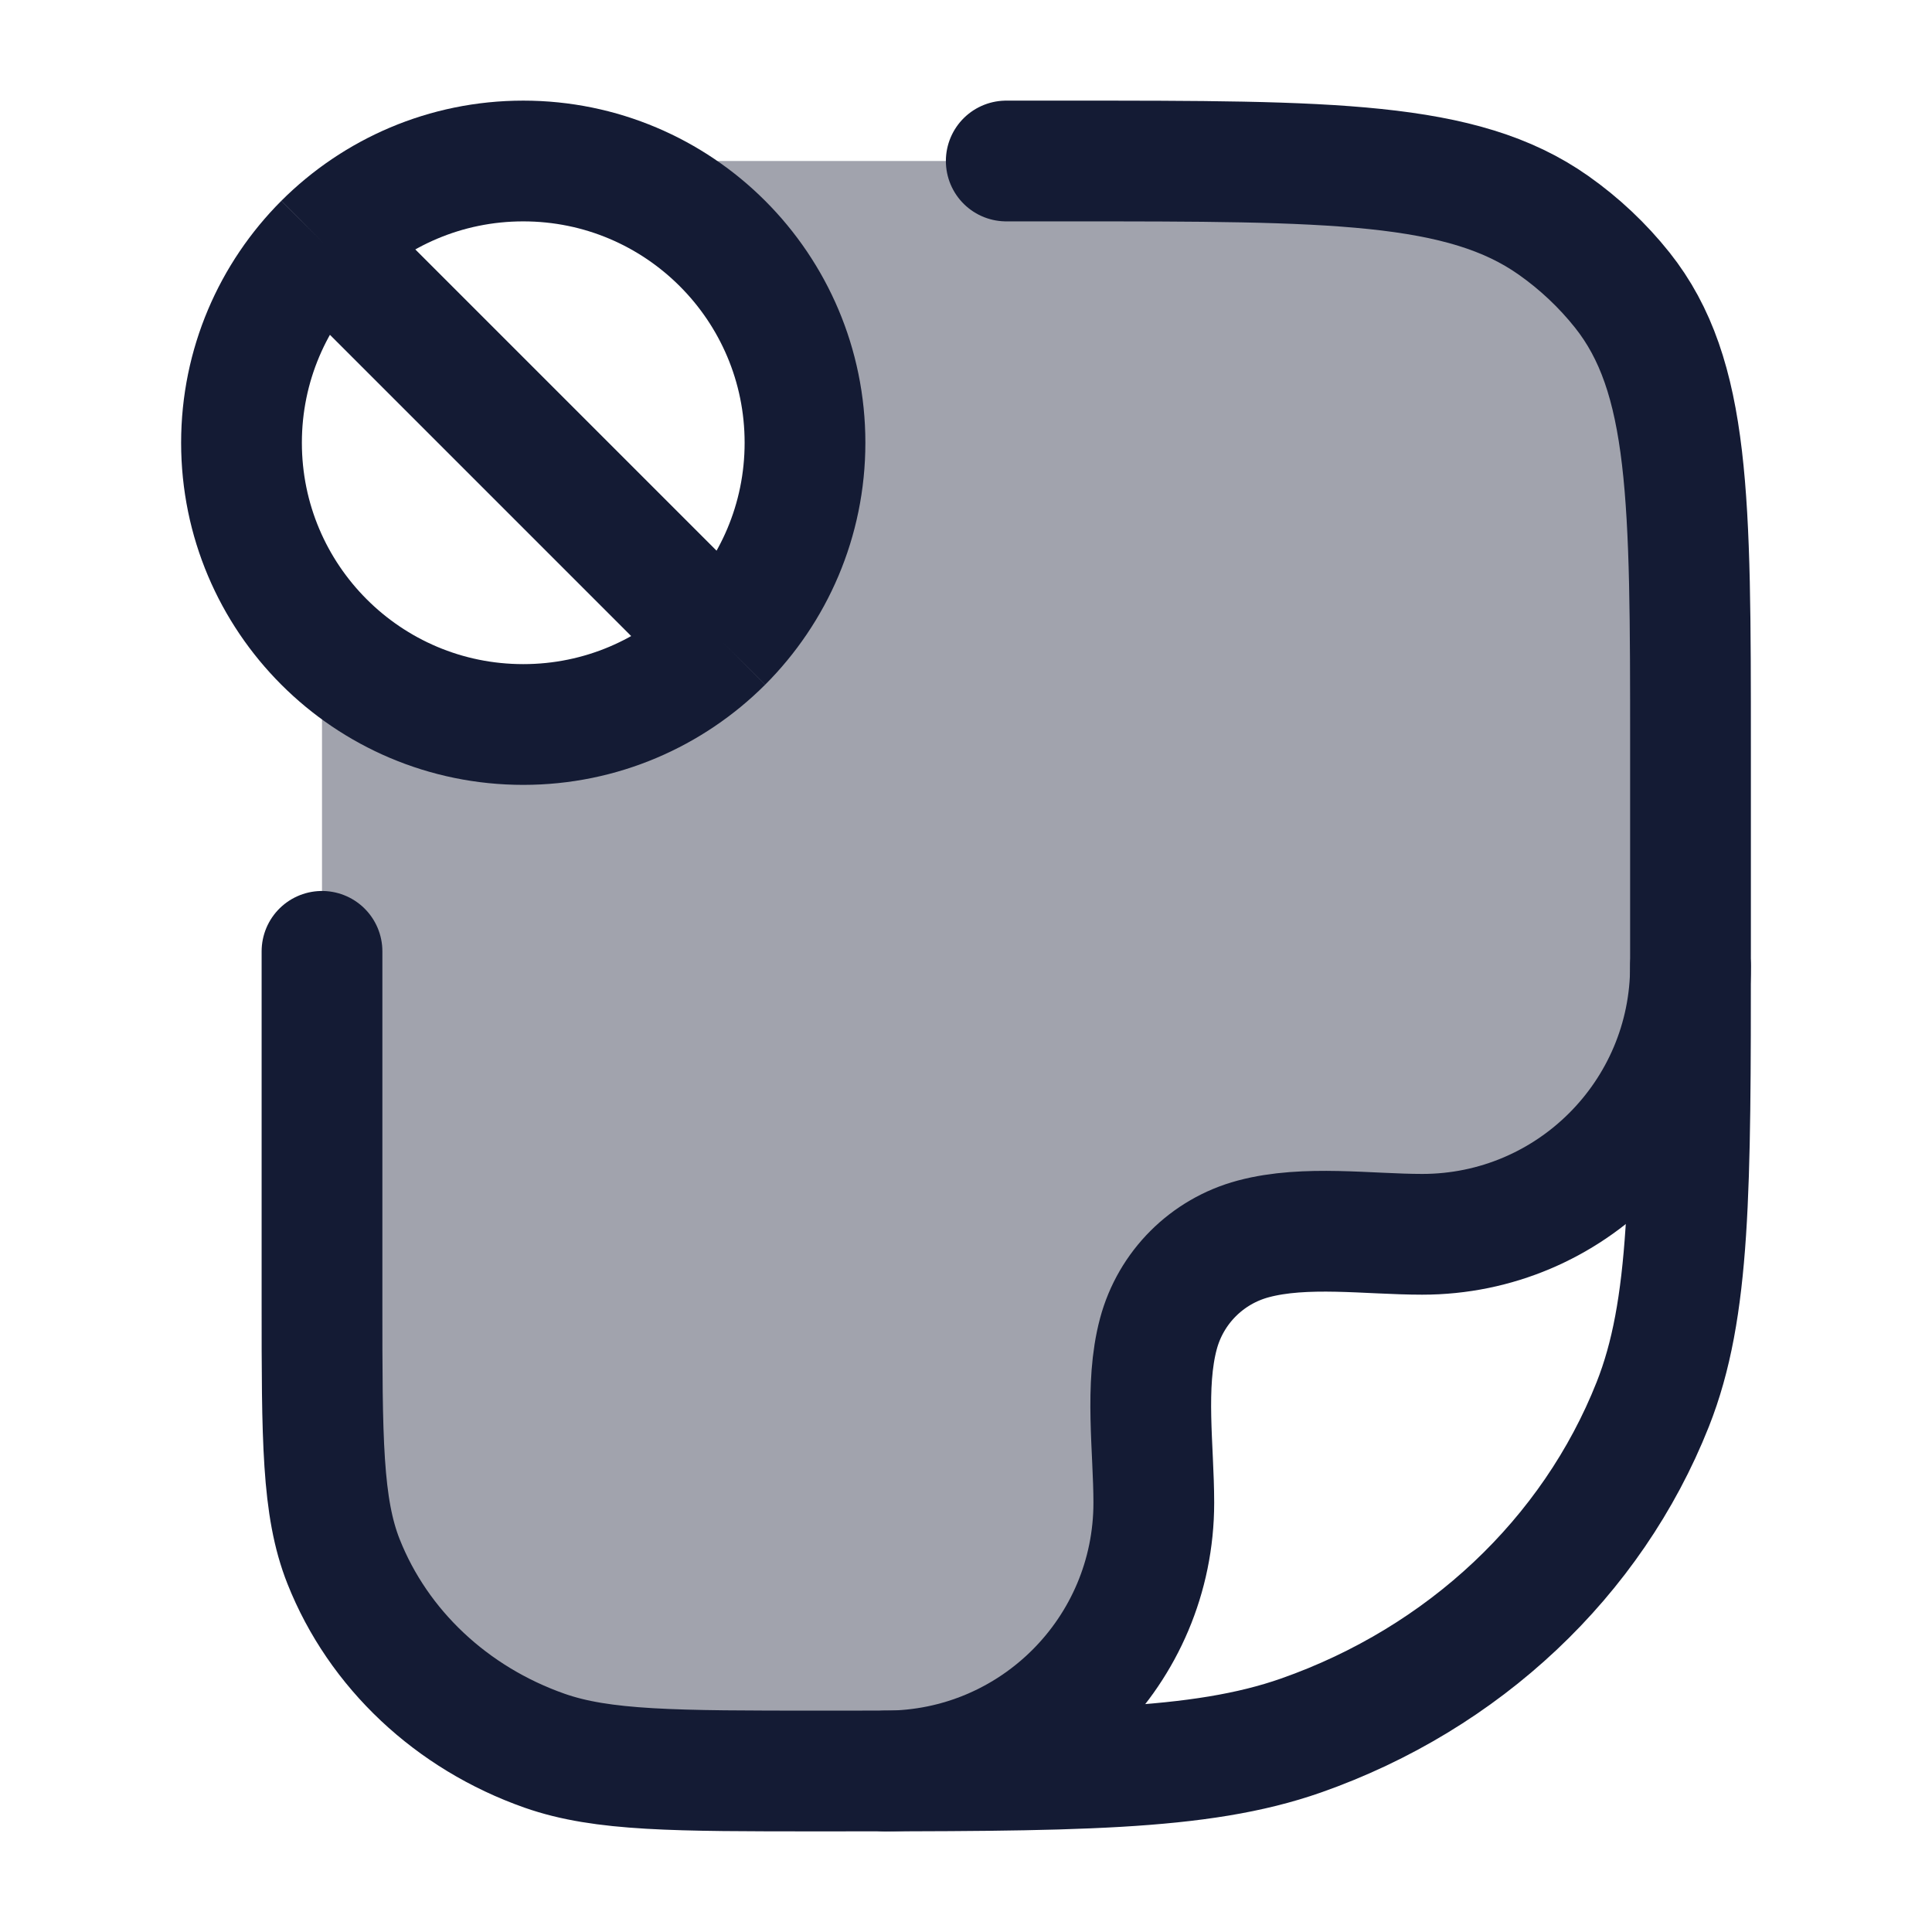 <svg width="24" height="24" viewBox="0 0 24 24" fill="none" xmlns="http://www.w3.org/2000/svg">
<path opacity="0.4" d="M8.975 7.975C9.608 7.341 10 6.466 10 5.5C10 3.816 8.811 2.41 7.227 2.075C7.612 2 8.076 2 9 2H13.273C16.534 2 18.165 2 19.297 2.798C19.621 3.026 19.909 3.298 20.152 3.603C21 4.669 21 6.203 21 9.273V11.82C21 12.246 21 12.642 20.999 13.01C20.658 13.846 19.09 15.502 15.502 15.502C15.2 15.502 14.41 15.805 14.451 17.448C14.467 18.933 13.926 21.871 11.655 21.998C11.206 22 10.717 22 10.183 22H10.182C8.383 22 7.483 22 6.765 21.748C5.61 21.342 4.699 20.485 4.268 19.398C4 18.722 4 17.875 4 16.182V7.949C4.635 8.598 5.521 9 6.5 9C7.466 9 8.341 8.608 8.975 7.975Z" fill="#141B34"/>
<path d="M8.975 7.975C9.608 7.341 10 6.466 10 5.5C10 3.567 8.433 2 6.5 2C5.534 2 4.659 2.392 4.025 3.025M8.975 7.975C8.341 8.608 7.466 9 6.5 9C4.567 9 3 7.433 3 5.5C3 4.534 3.392 3.659 4.025 3.025M8.975 7.975L4.025 3.025" stroke="#141B34" stroke-width="1.5"/>
<path d="M12.5 2H13.273C16.534 2 18.165 2 19.297 2.798C19.621 3.026 19.909 3.298 20.152 3.603C21 4.669 21 6.203 21 9.273V11.818C21 14.781 21 16.263 20.531 17.446C19.777 19.349 18.183 20.849 16.162 21.559C14.904 22 13.33 22 10.182 22C8.383 22 7.483 22 6.765 21.748C5.61 21.342 4.699 20.485 4.268 19.398C4 18.722 4 17.875 4 16.182V11.818" stroke="#141B34" stroke-width="1.5" stroke-linecap="round" stroke-linejoin="round"/>
<path d="M21 12C21 13.841 19.508 15.333 17.667 15.333C17.001 15.333 16.216 15.217 15.569 15.39C14.993 15.544 14.544 15.993 14.39 16.569C14.217 17.216 14.333 18.001 14.333 18.667C14.333 20.508 12.841 22 11 22" stroke="#141B34" stroke-width="1.5" stroke-linecap="round" stroke-linejoin="round"/>
</svg>
